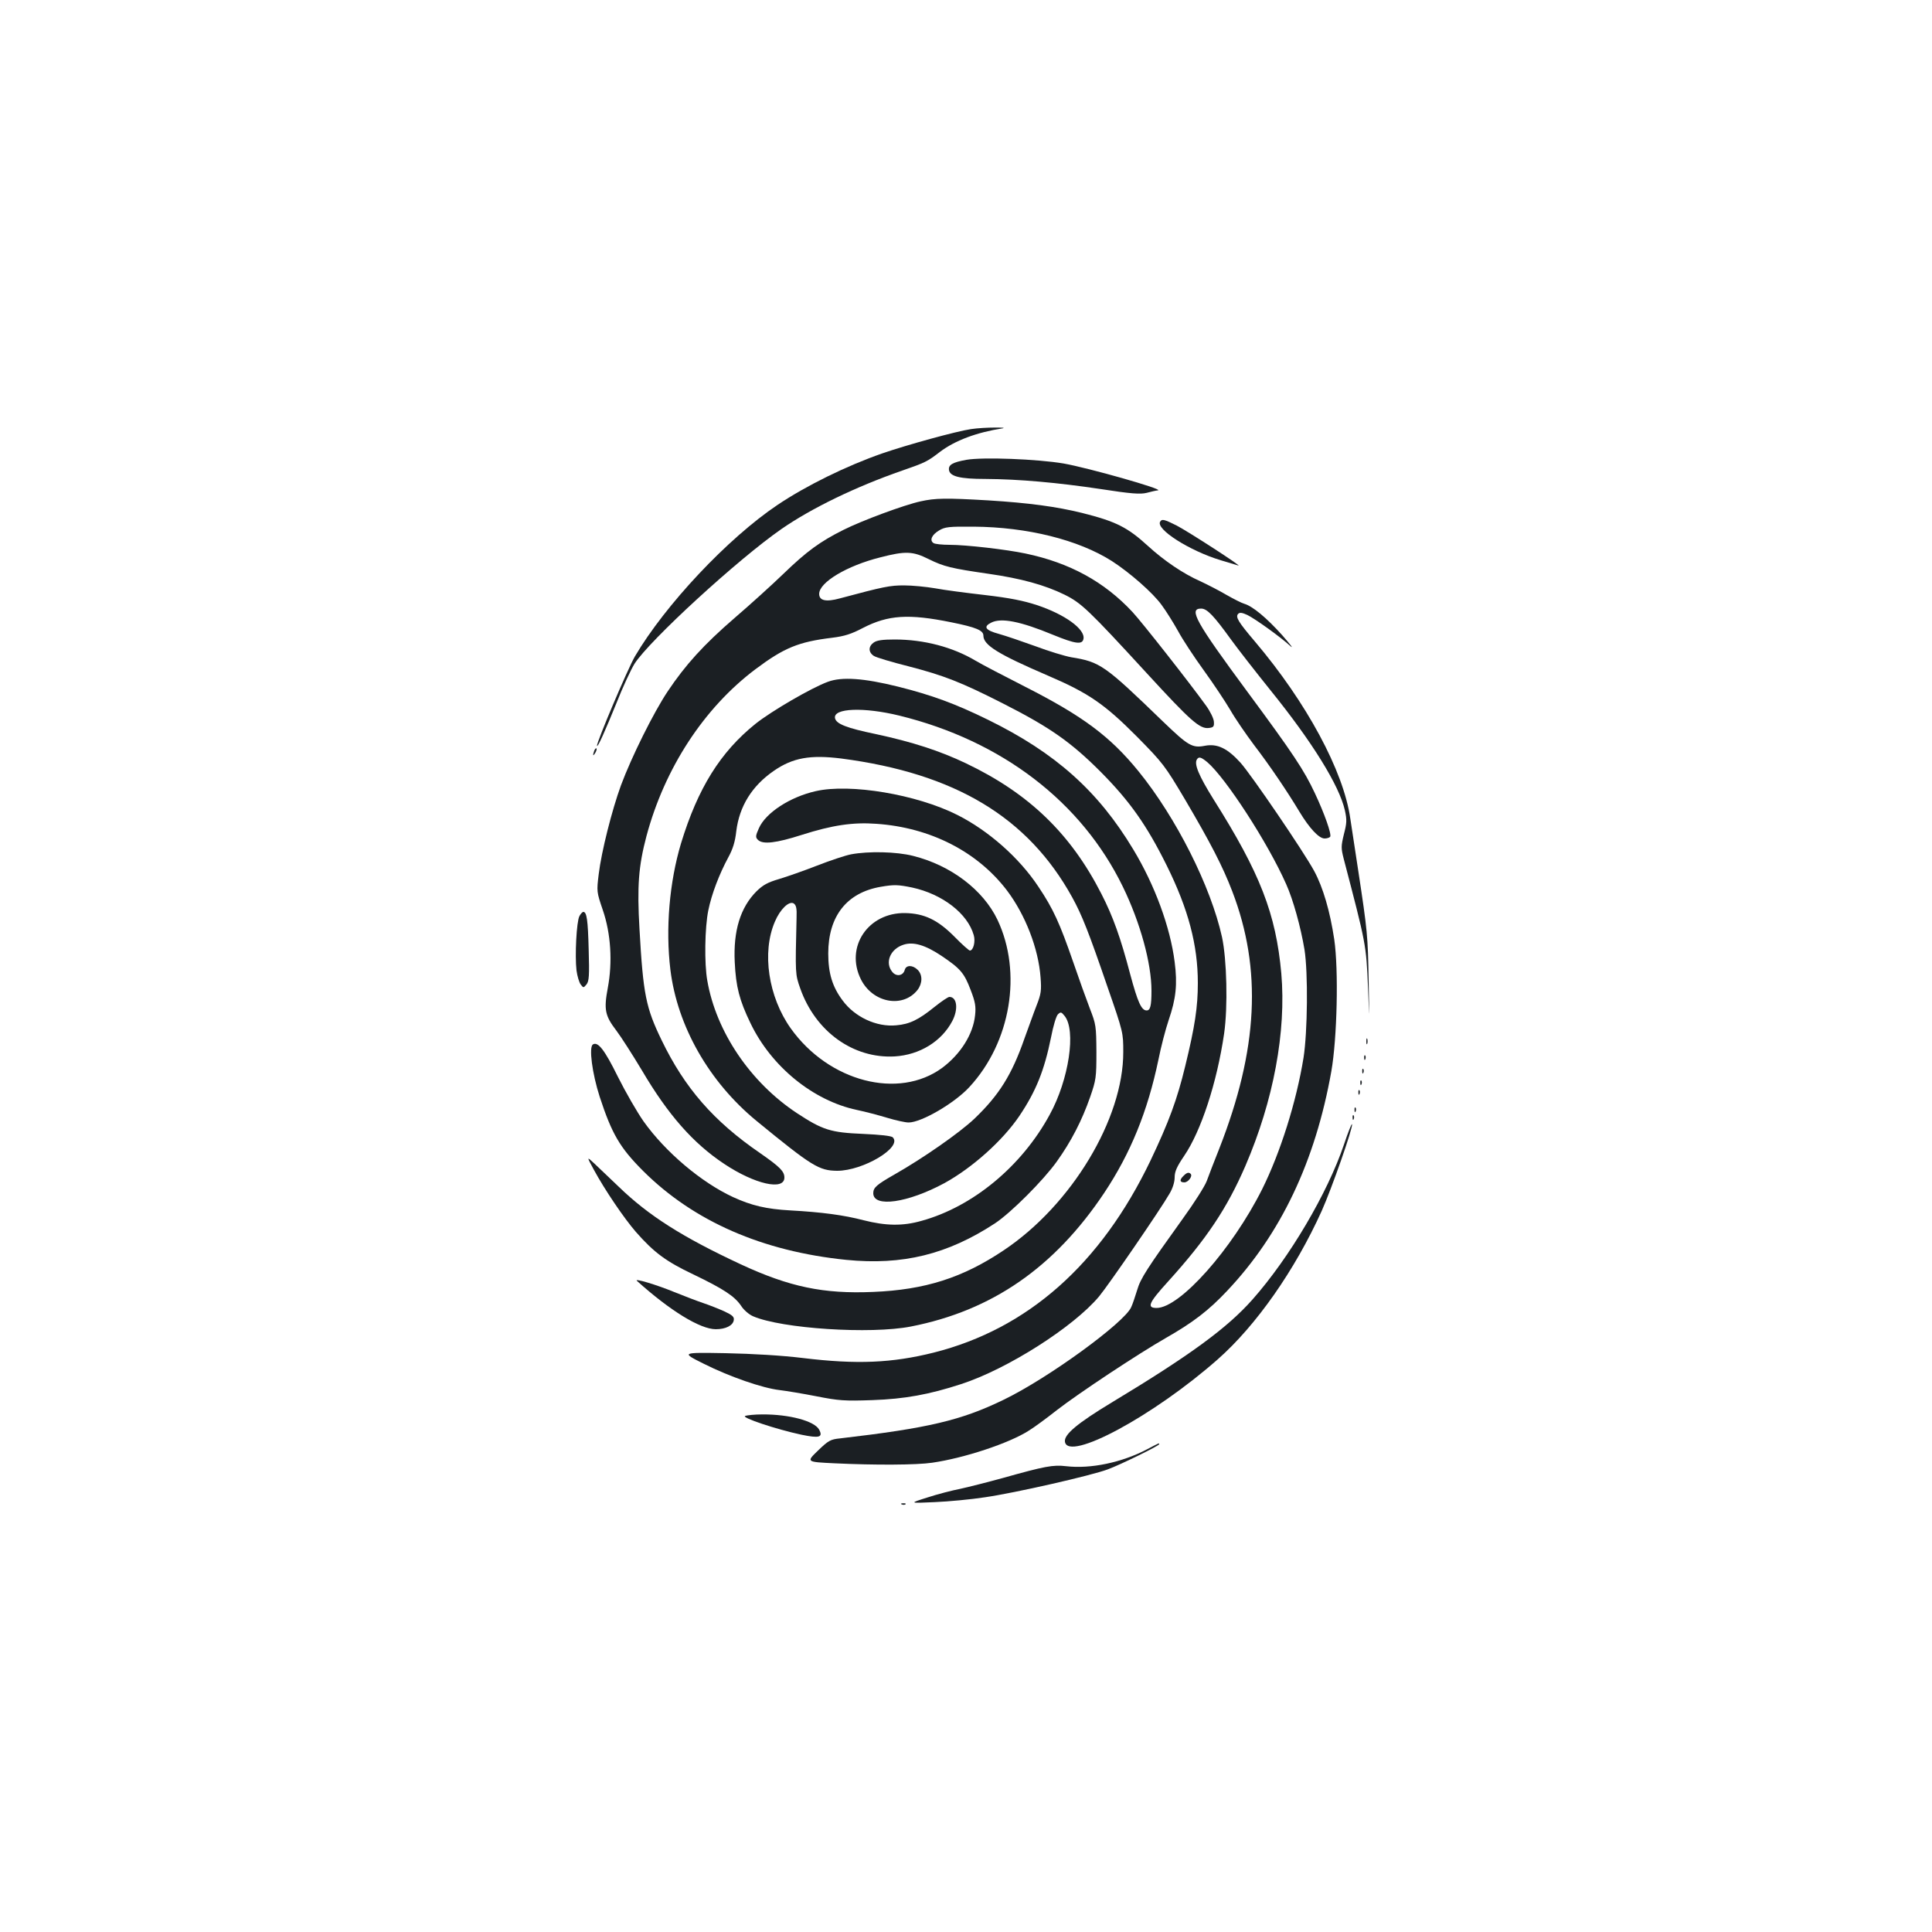 <?xml version="1.0" standalone="no"?>
<!DOCTYPE svg PUBLIC "-//W3C//DTD SVG 20010904//EN"
 "http://www.w3.org/TR/2001/REC-SVG-20010904/DTD/svg10.dtd">
<svg version="1.0" xmlns="http://www.w3.org/2000/svg"
 width="1000pt" height="1000pt" viewBox="0 0 1000 1000"
 preserveAspectRatio="xMidYMid meet">
<g transform="translate(0,1000) scale(0.1,-0.1)"
fill="#1b1f23" stroke="none">
<path d="M5026 7779 c-75 -11 -330 -81 -460 -126 -184 -64 -392 -166 -541
-266 -258 -173 -582 -518 -739 -785 -37 -64 -197 -441 -196 -462 2 -14 44 81
100 219 33 84 76 176 94 205 77 121 536 542 761 698 156 108 385 219 624 302
121 42 131 47 196 97 78 59 190 101 325 122 14 3 -4 4 -40 4 -36 0 -92 -3
-124 -8z"/>
<path d="M5002 7620 c-72 -13 -94 -26 -90 -53 5 -33 57 -46 188 -46 175 -1
374 -19 595 -52 161 -25 207 -28 240 -20 22 6 48 12 59 13 32 5 -363 117 -489
139 -136 23 -418 34 -503 19z"/>
<path d="M4765 7405 c-84 -18 -305 -100 -400 -148 -120 -60 -189 -110 -310
-227 -60 -58 -174 -161 -252 -228 -161 -139 -256 -244 -348 -382 -72 -108
-186 -337 -241 -485 -47 -129 -101 -343 -115 -459 -11 -90 -11 -92 21 -186 42
-122 51 -270 26 -403 -21 -112 -15 -144 44 -221 25 -33 85 -127 133 -207 135
-229 264 -376 425 -483 159 -106 312 -140 312 -71 0 32 -23 55 -125 126 -242
166 -391 338 -510 584 -82 169 -96 238 -115 576 -13 222 -5 326 36 481 94 352
298 664 564 864 148 111 223 142 397 163 64 8 99 19 160 51 130 67 236 74 457
29 129 -26 166 -42 166 -69 0 -49 76 -96 334 -207 210 -90 293 -147 461 -316
135 -137 144 -149 248 -324 133 -226 195 -346 245 -476 155 -404 134 -819 -67
-1332 -26 -66 -56 -142 -65 -168 -10 -27 -66 -115 -124 -195 -186 -259 -219
-310 -236 -369 -10 -32 -23 -72 -31 -89 -35 -80 -430 -368 -660 -479 -220
-107 -391 -147 -846 -200 -51 -5 -61 -11 -116 -64 -60 -58 -60 -58 86 -65 210
-10 425 -9 506 3 166 24 399 101 500 166 28 17 93 65 145 106 112 87 423 293
565 374 140 80 221 142 316 243 278 294 457 670 540 1137 30 171 38 525 15
683 -22 146 -58 269 -104 354 -56 103 -324 496 -381 560 -68 75 -120 100 -184
88 -66 -13 -87 0 -217 125 -302 292 -325 309 -475 333 -33 6 -116 31 -185 57
-69 25 -154 54 -190 64 -70 19 -82 37 -40 58 52 27 152 7 321 -63 115 -47 151
-52 157 -21 10 50 -96 127 -241 175 -70 23 -140 37 -268 52 -96 11 -212 26
-259 35 -47 8 -119 15 -161 15 -72 0 -104 -6 -331 -67 -73 -20 -108 -12 -108
23 0 60 144 146 316 189 131 34 169 32 251 -9 79 -39 117 -48 310 -76 168 -24
291 -58 393 -108 87 -43 124 -78 427 -408 225 -245 273 -288 320 -282 24 3 28
7 26 33 -1 16 -19 53 -40 82 -88 122 -331 431 -381 485 -146 157 -325 255
-554 303 -99 21 -307 45 -393 45 -38 0 -76 4 -83 9 -22 14 -9 43 28 65 31 19
51 21 180 20 277 -2 542 -68 715 -178 93 -60 213 -165 258 -228 23 -31 61 -92
85 -135 23 -43 83 -134 133 -203 50 -69 111 -161 137 -205 25 -44 81 -125 122
-180 82 -107 172 -240 235 -345 53 -88 102 -140 131 -140 12 0 25 4 29 9 8 13
-29 119 -80 227 -55 117 -110 201 -349 524 -268 363 -305 430 -239 430 31 0
65 -36 156 -162 34 -47 126 -165 204 -262 215 -266 355 -492 384 -620 11 -50
10 -66 -5 -124 -15 -62 -15 -72 -1 -127 116 -444 116 -440 126 -670 7 -180 7
-180 3 40 -4 232 -6 254 -54 570 -17 110 -35 231 -41 269 -35 245 -226 600
-494 916 -85 100 -102 127 -86 143 8 8 21 6 47 -6 41 -20 172 -114 223 -161
19 -17 0 8 -43 57 -81 90 -152 149 -196 162 -14 4 -55 25 -92 46 -37 22 -98
53 -134 70 -89 39 -189 107 -272 183 -106 97 -166 127 -341 171 -134 33 -276
52 -485 65 -221 13 -275 12 -351 -5z m1484 -1350 c95 -81 314 -418 408 -631
37 -82 76 -225 95 -339 19 -120 16 -426 -5 -560 -37 -228 -120 -491 -214 -680
-156 -311 -425 -614 -546 -615 -53 0 -42 26 59 137 200 221 305 379 400 598
146 339 212 695 186 997 -28 308 -109 518 -351 901 -76 122 -101 182 -86 206
10 16 21 13 54 -14z"/>
<path d="M6005 7300 c-24 -39 152 -151 314 -200 40 -12 81 -24 90 -27 30 -11
-259 176 -319 207 -64 32 -76 35 -85 20z"/>
<path d="M4522 6674 c-28 -20 -28 -50 1 -69 12 -8 93 -32 180 -54 182 -47 272
-82 490 -193 242 -123 350 -199 503 -352 151 -152 239 -276 343 -486 112 -226
161 -412 161 -608 0 -124 -15 -224 -65 -429 -42 -174 -85 -290 -180 -490 -257
-536 -635 -871 -1122 -994 -216 -54 -398 -62 -678 -28 -106 13 -256 22 -400
25 -230 4 -230 4 -112 -55 136 -68 305 -126 392 -136 33 -4 119 -18 190 -32
117 -23 146 -25 290 -20 169 6 294 29 460 83 240 78 582 296 714 454 49 59
317 449 364 531 17 28 27 61 27 85 0 30 11 55 49 111 88 129 170 380 207 633
20 139 14 384 -11 500 -58 262 -237 618 -433 859 -146 179 -286 284 -587 437
-110 56 -225 116 -255 134 -119 71 -268 110 -419 110 -62 0 -93 -4 -109 -16z"/>
<path d="M4285 6471 c-85 -31 -291 -151 -374 -217 -183 -147 -299 -334 -386
-619 -60 -200 -81 -442 -55 -655 36 -292 200 -580 446 -782 287 -235 323 -257
417 -258 135 0 339 122 288 173 -7 8 -66 14 -154 18 -168 7 -209 20 -343 108
-240 159 -417 420 -463 685 -16 88 -13 275 5 363 17 85 57 189 104 276 23 42
35 80 41 135 16 129 81 234 194 312 98 68 189 84 349 64 590 -77 967 -304
1196 -719 50 -91 85 -179 183 -465 81 -233 81 -236 81 -335 1 -346 -268 -792
-618 -1026 -213 -143 -408 -205 -677 -216 -257 -11 -433 26 -685 143 -302 141
-476 251 -632 402 -48 46 -105 100 -126 120 -40 37 -40 37 -2 -33 57 -105 157
-252 217 -321 94 -107 156 -153 297 -220 158 -76 214 -113 248 -163 14 -22 41
-45 62 -54 148 -64 608 -94 817 -53 419 82 742 305 1000 691 137 206 225 422
281 690 13 66 37 158 53 205 38 111 46 185 31 301 -23 181 -103 398 -214 582
-182 303 -403 500 -751 671 -169 83 -291 128 -467 172 -177 44 -291 52 -363
25z m370 -175 c530 -130 943 -446 1157 -886 90 -185 148 -396 148 -538 0 -78
-6 -102 -25 -102 -27 0 -46 42 -85 187 -50 190 -89 299 -149 416 -159 312
-376 521 -701 676 -136 65 -279 111 -465 151 -154 32 -207 53 -213 83 -10 52
149 58 333 13z"/>
<path d="M3076 6115 c-9 -26 -7 -32 5 -12 6 10 9 21 6 23 -2 3 -7 -2 -11 -11z"/>
<path d="M4222 5905 c-133 -30 -259 -112 -294 -192 -18 -40 -18 -47 -5 -60 25
-25 94 -17 228 26 157 50 264 66 385 57 279 -19 523 -144 676 -345 95 -126
163 -300 174 -451 5 -66 3 -84 -21 -145 -15 -38 -42 -115 -62 -169 -66 -190
-132 -294 -259 -416 -78 -74 -268 -206 -414 -289 -93 -53 -110 -68 -110 -97 0
-76 179 -50 368 52 144 79 302 220 389 349 85 127 128 233 163 405 11 58 27
112 36 120 14 13 17 13 34 -8 61 -74 23 -330 -77 -512 -145 -267 -398 -476
-663 -549 -98 -28 -185 -26 -300 3 -103 27 -217 42 -380 51 -124 7 -200 25
-296 69 -164 76 -350 233 -463 392 -33 47 -93 151 -133 231 -69 140 -103 183
-129 167 -22 -13 -4 -150 35 -271 63 -192 104 -263 225 -384 262 -261 618
-416 1051 -460 292 -29 524 28 770 189 83 55 250 222 320 320 75 105 130 212
173 335 30 87 32 100 32 232 -1 134 -2 143 -34 225 -18 47 -57 155 -86 240
-70 202 -103 275 -180 390 -99 150 -259 291 -420 372 -210 106 -555 164 -733
123z"/>
<path d="M4405 5578 c-27 -5 -106 -31 -175 -58 -69 -27 -158 -58 -198 -70 -58
-17 -82 -30 -116 -63 -84 -84 -121 -205 -113 -367 6 -127 24 -197 81 -315 108
-226 325 -402 551 -450 44 -9 115 -28 158 -41 43 -13 93 -24 110 -24 66 0 238
100 315 184 214 232 274 592 145 865 -74 155 -241 282 -437 331 -86 22 -231
25 -321 8z m317 -172 c156 -34 286 -134 318 -246 10 -33 -2 -80 -20 -80 -5 0
-42 33 -82 74 -85 85 -154 118 -253 120 -192 3 -312 -176 -229 -343 61 -122
217 -151 293 -55 26 34 27 78 1 104 -26 26 -60 26 -67 0 -8 -31 -44 -37 -65
-10 -39 48 -10 118 58 140 51 17 113 -1 198 -58 98 -66 117 -89 150 -176 24
-62 28 -86 23 -131 -10 -98 -75 -201 -170 -272 -226 -166 -587 -72 -784 204
-116 163 -151 394 -82 553 27 64 73 108 97 94 13 -9 17 -25 15 -75 -7 -292 -7
-291 19 -365 79 -224 275 -364 489 -352 129 8 242 77 298 183 32 61 25 125
-15 125 -7 0 -41 -23 -76 -51 -84 -68 -130 -90 -199 -96 -102 -10 -215 43
-278 129 -53 71 -74 141 -74 243 0 193 96 315 272 345 69 12 90 11 163 -4z"/>
<path d="M2999 5258 c-15 -28 -24 -205 -15 -281 4 -30 14 -63 22 -73 14 -18
14 -18 30 1 13 17 15 45 11 180 -4 155 -10 195 -28 195 -4 0 -14 -10 -20 -22z"/>
<path d="M7072 4610 c0 -14 2 -19 5 -12 2 6 2 18 0 25 -3 6 -5 1 -5 -13z"/>
<path d="M7061 4524 c0 -11 3 -14 6 -6 3 7 2 16 -1 19 -3 4 -6 -2 -5 -13z"/>
<path d="M7051 4454 c0 -11 3 -14 6 -6 3 7 2 16 -1 19 -3 4 -6 -2 -5 -13z"/>
<path d="M7041 4394 c0 -11 3 -14 6 -6 3 7 2 16 -1 19 -3 4 -6 -2 -5 -13z"/>
<path d="M7031 4344 c0 -11 3 -14 6 -6 3 7 2 16 -1 19 -3 4 -6 -2 -5 -13z"/>
<path d="M7011 4254 c0 -11 3 -14 6 -6 3 7 2 16 -1 19 -3 4 -6 -2 -5 -13z"/>
<path d="M7001 4214 c0 -11 3 -14 6 -6 3 7 2 16 -1 19 -3 4 -6 -2 -5 -13z"/>
<path d="M6956 4075 c-85 -251 -281 -584 -473 -801 -130 -147 -322 -288 -730
-534 -177 -107 -246 -165 -241 -202 15 -106 459 133 792 427 198 175 398 460
537 767 51 114 163 432 157 449 -2 5 -21 -43 -42 -106z"/>
<path d="M6126 3914 c-22 -21 -20 -34 4 -34 20 0 44 32 33 44 -10 10 -20 7
-37 -10z"/>
<path d="M3297 3370 c171 -154 327 -250 408 -250 51 0 89 19 93 47 3 17 -7 26
-50 46 -29 13 -77 32 -107 42 -30 10 -98 36 -150 57 -92 38 -212 74 -194 58z"/>
<path d="M3857 2671 c-22 -8 160 -69 291 -97 92 -19 113 -14 92 26 -24 45
-155 80 -295 79 -38 0 -78 -4 -88 -8z"/>
<path d="M5940 2500 c-132 -70 -295 -104 -422 -89 -67 8 -110 0 -327 -61 -80
-22 -179 -47 -220 -56 -42 -8 -119 -28 -171 -45 -95 -30 -95 -30 37 -24 72 3
189 14 260 25 154 22 554 113 638 145 67 25 265 122 265 130 0 7 1 7 -60 -25z"/>
<path d="M4668 2213 c7 -3 16 -2 19 1 4 3 -2 6 -13 5 -11 0 -14 -3 -6 -6z"/>
</g>
</svg>

